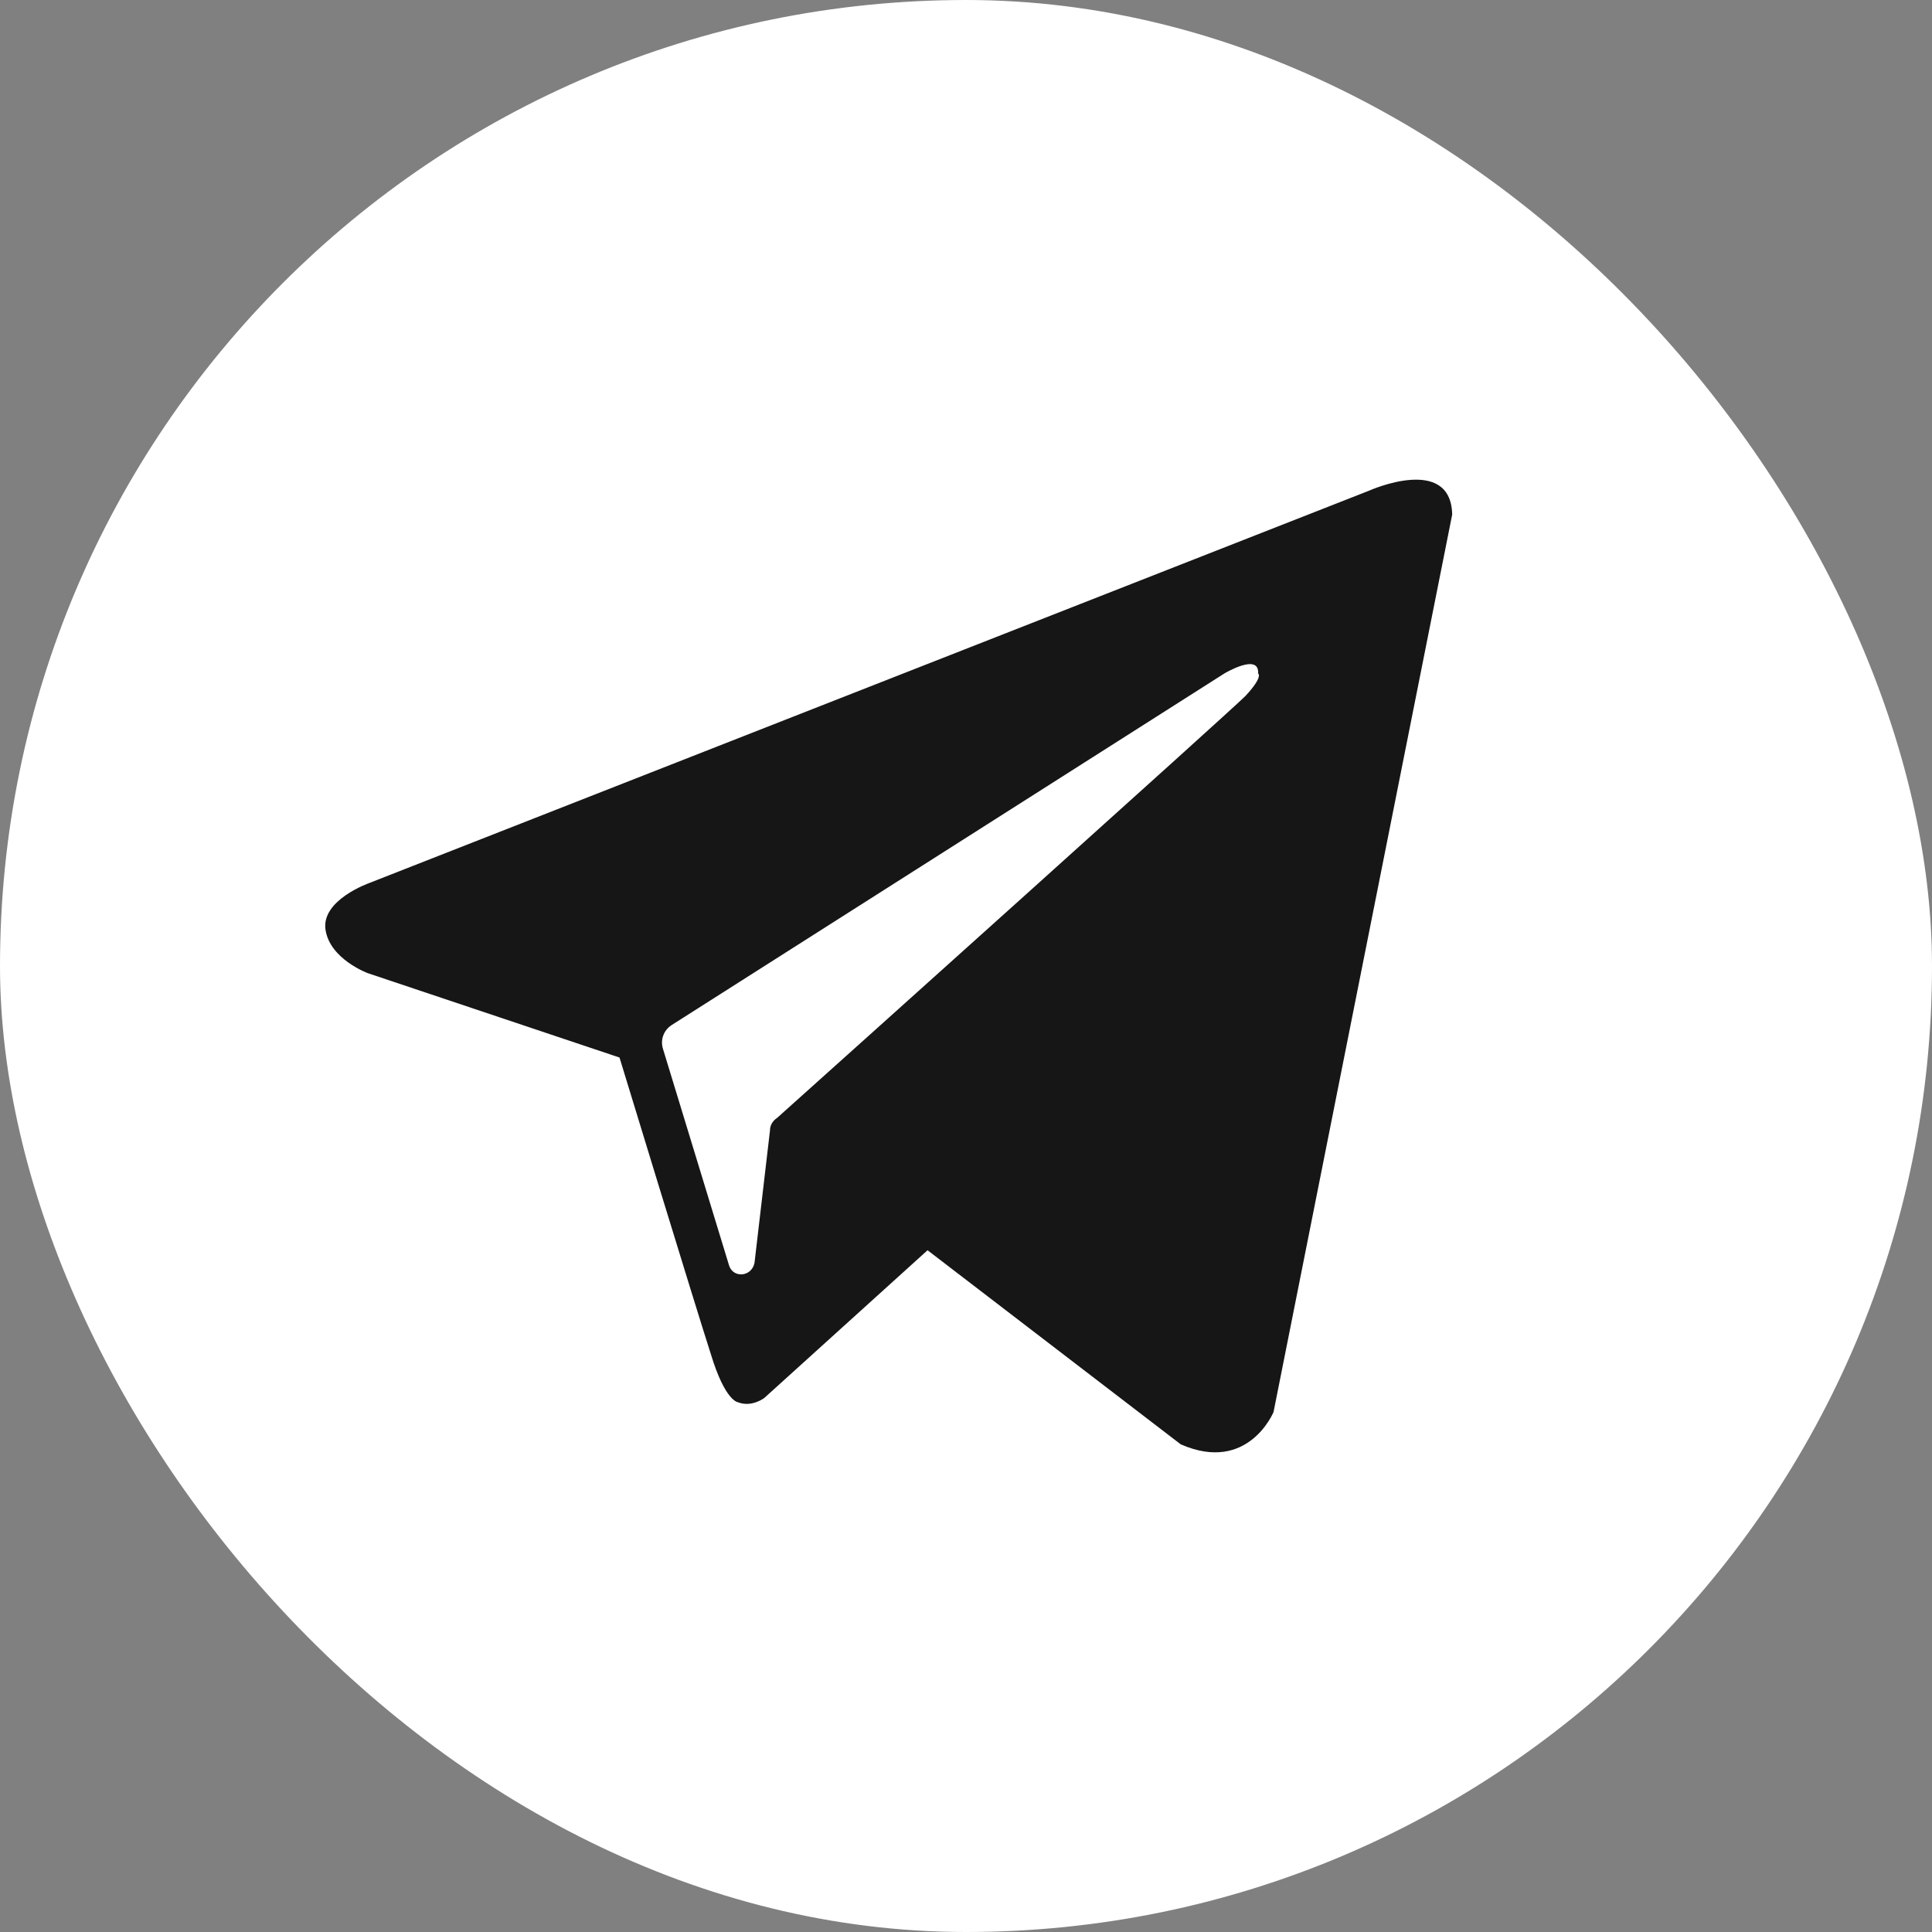 <svg width="32" height="32" viewBox="0 0 32 32" fill="none" xmlns="http://www.w3.org/2000/svg">
<rect x="0" y="0" width="32" height="32" fill="#808080" stroke="none"/>
<g clip-path="url(#clip0_741_637)">
<rect width="32" height="32" rx="16" fill="white"/>
<path fill-rule="evenodd" clip-rule="evenodd" d="M19.557 23.923C20.675 24.412 21.094 23.387 21.094 23.387L24.053 8.522C24.03 7.521 22.679 8.126 22.679 8.126L6.113 14.627C6.113 14.627 5.321 14.906 5.391 15.396C5.461 15.885 6.09 16.118 6.09 16.118L10.261 17.516C10.261 17.516 11.519 21.64 11.775 22.432C12.008 23.201 12.218 23.224 12.218 23.224C12.451 23.317 12.66 23.154 12.66 23.154L15.363 20.708L19.557 23.923ZM20.279 11.155C20.279 11.155 20.861 10.806 20.838 11.155C20.838 11.155 20.931 11.202 20.628 11.528C20.348 11.807 13.755 17.725 12.87 18.517C12.8 18.564 12.753 18.634 12.753 18.727L12.497 20.917C12.45 21.15 12.147 21.174 12.077 20.964L10.982 17.376C10.936 17.236 10.982 17.073 11.122 16.98L20.279 11.155Z" fill="#161616"/>
</g>
<defs>
<clipPath id="clip0_741_637">
<rect width="32" height="32" fill="white"/>
</clipPath>
</defs>
</svg>
